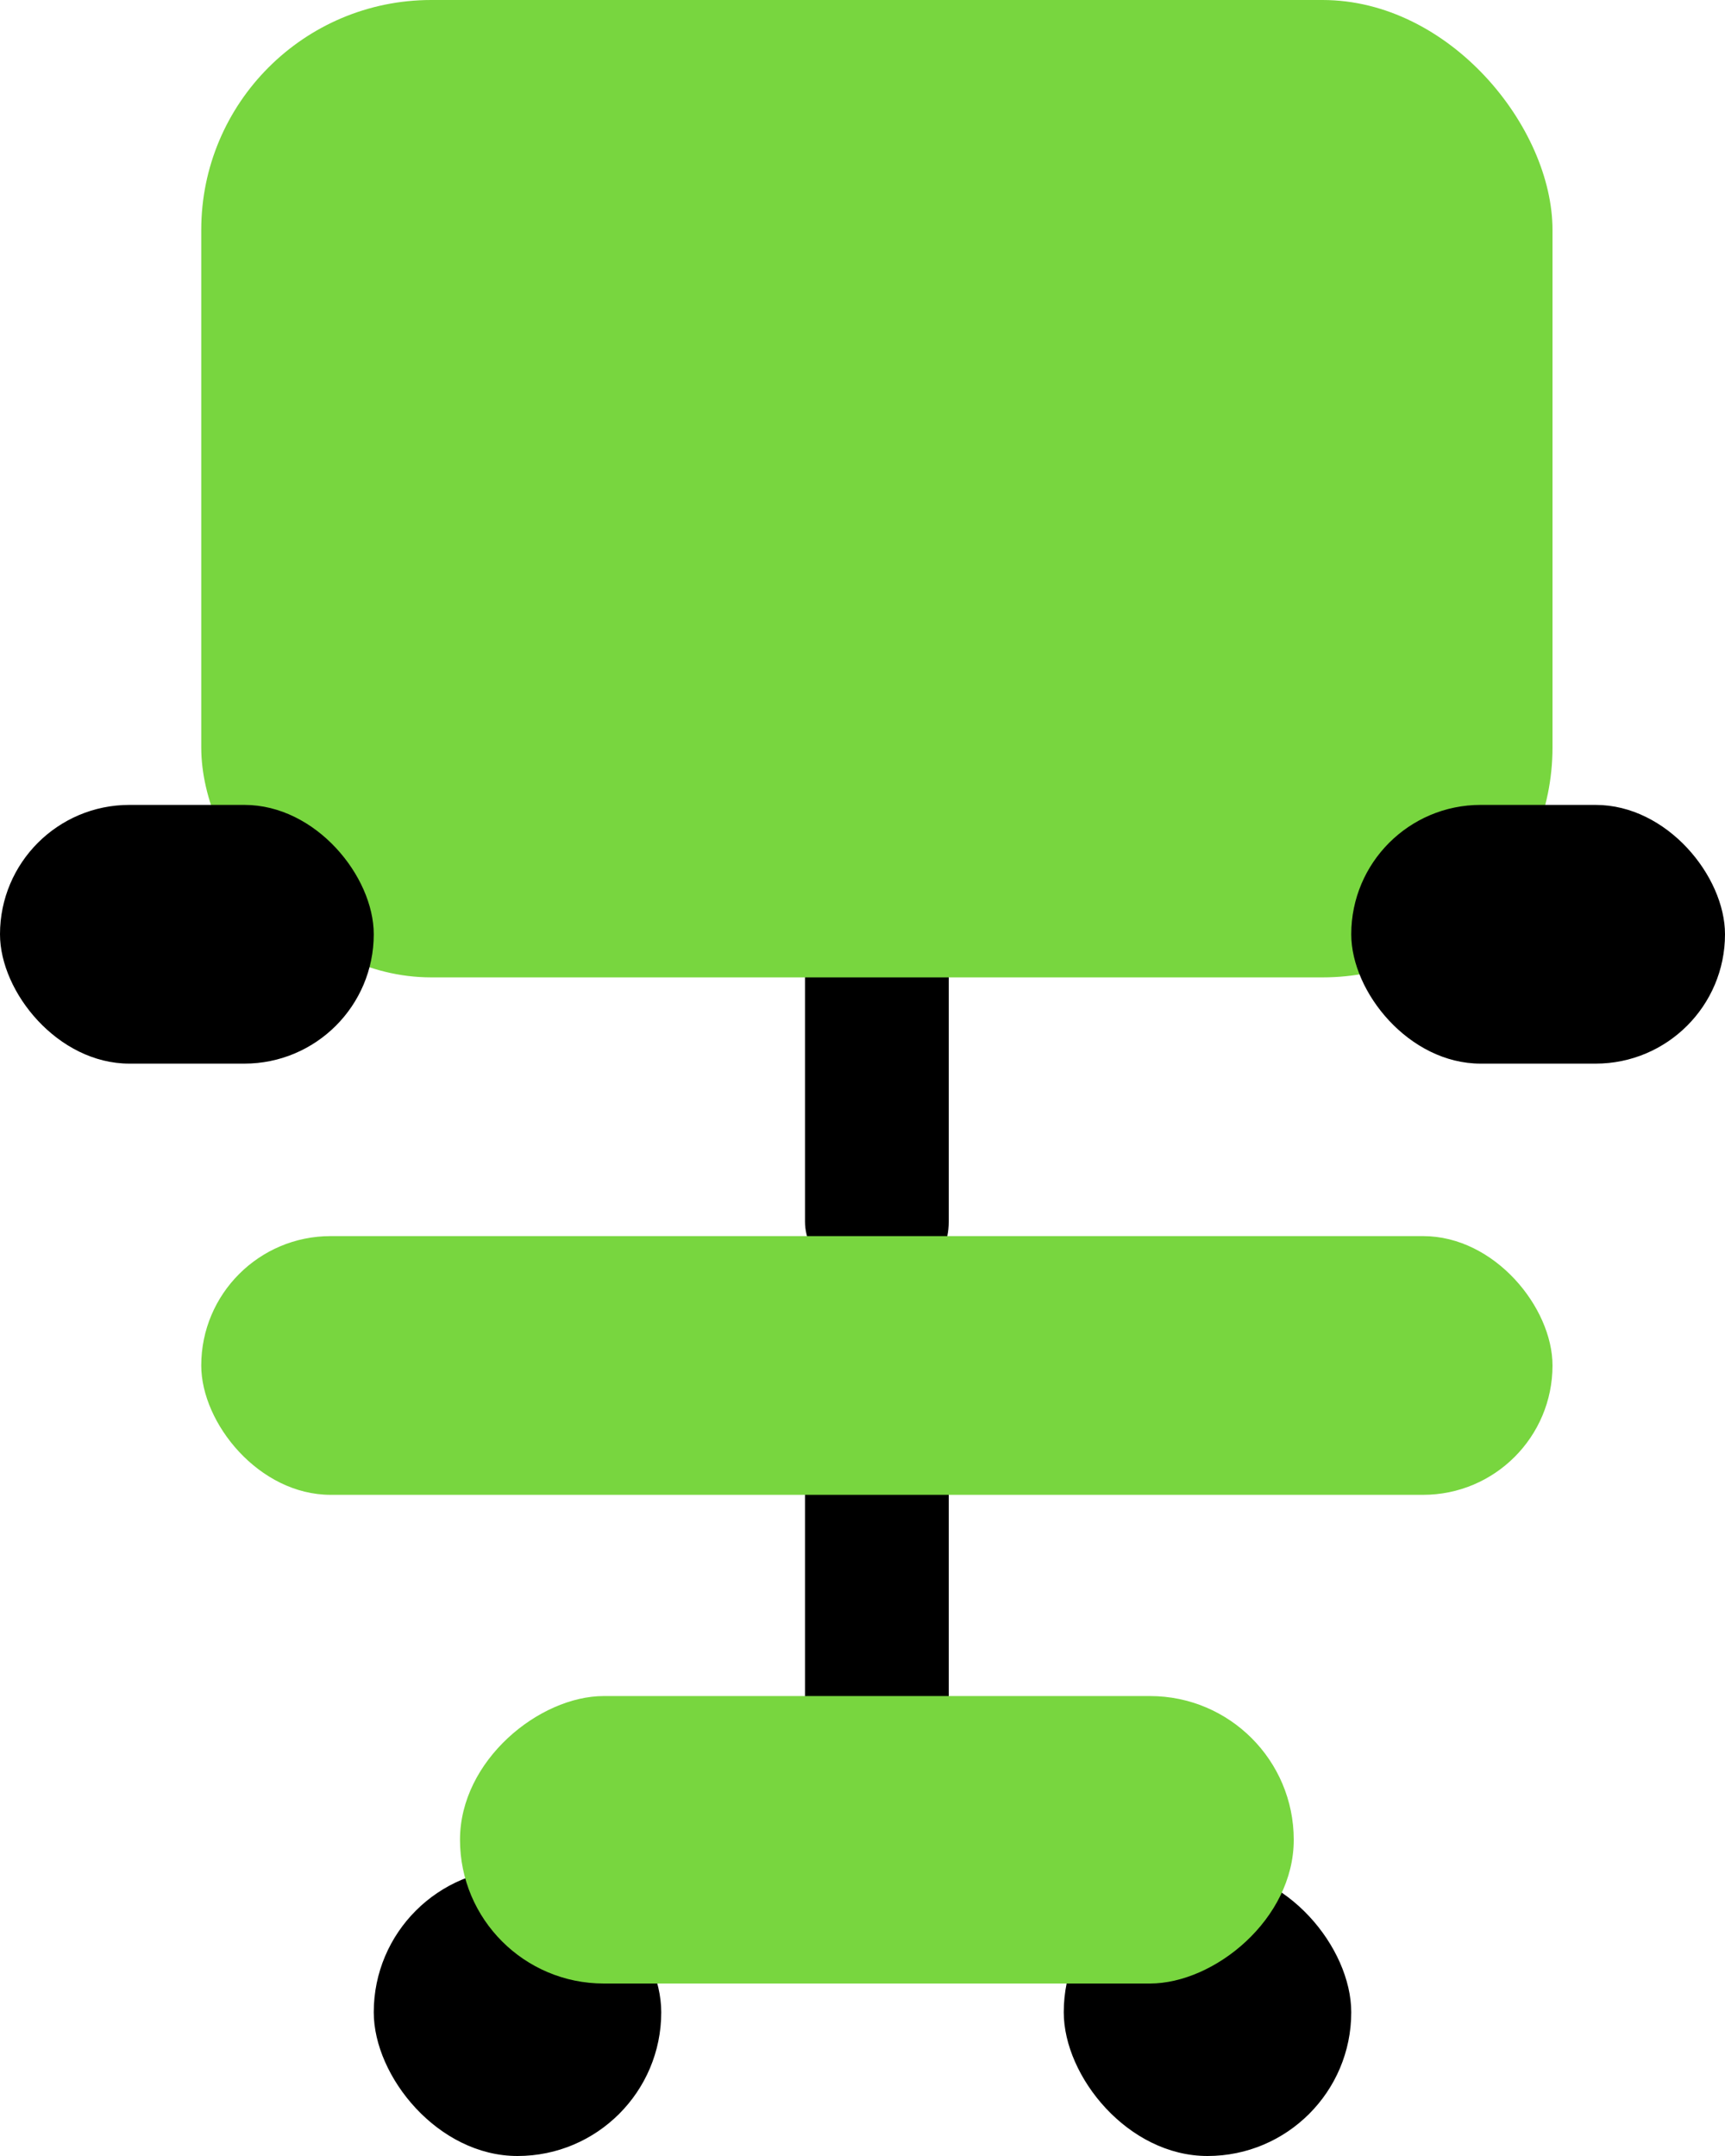 <svg width="60" height="75" viewBox="0 0 60 75" fill="none" xmlns="http://www.w3.org/2000/svg">
<rect x="28" y="31" width="5" height="14" rx="2.5" fill="black"/>
<rect x="7" width="47" height="34" rx="8" fill="#78D63F"/>
<rect y="28" width="13" height="9" rx="4.5" fill="black"/>
<rect x="47" y="28" width="13" height="9" rx="4.5" fill="black"/>
<rect x="28" y="48" width="5" height="14" rx="2.5" fill="black"/>
<rect x="47" y="75" width="10" height="10" rx="5" transform="rotate(-180 47 75)" fill="black"/>
<rect x="23" y="75" width="10" height="10" rx="5" transform="rotate(-180 23 75)" fill="black"/>
<rect x="7" y="43" width="47" height="9" rx="4.5" fill="#78D63F"/>
<rect x="45" y="59" width="10" height="29" rx="5" transform="rotate(90 45 59)" fill="#78D63F"/>
</svg>
